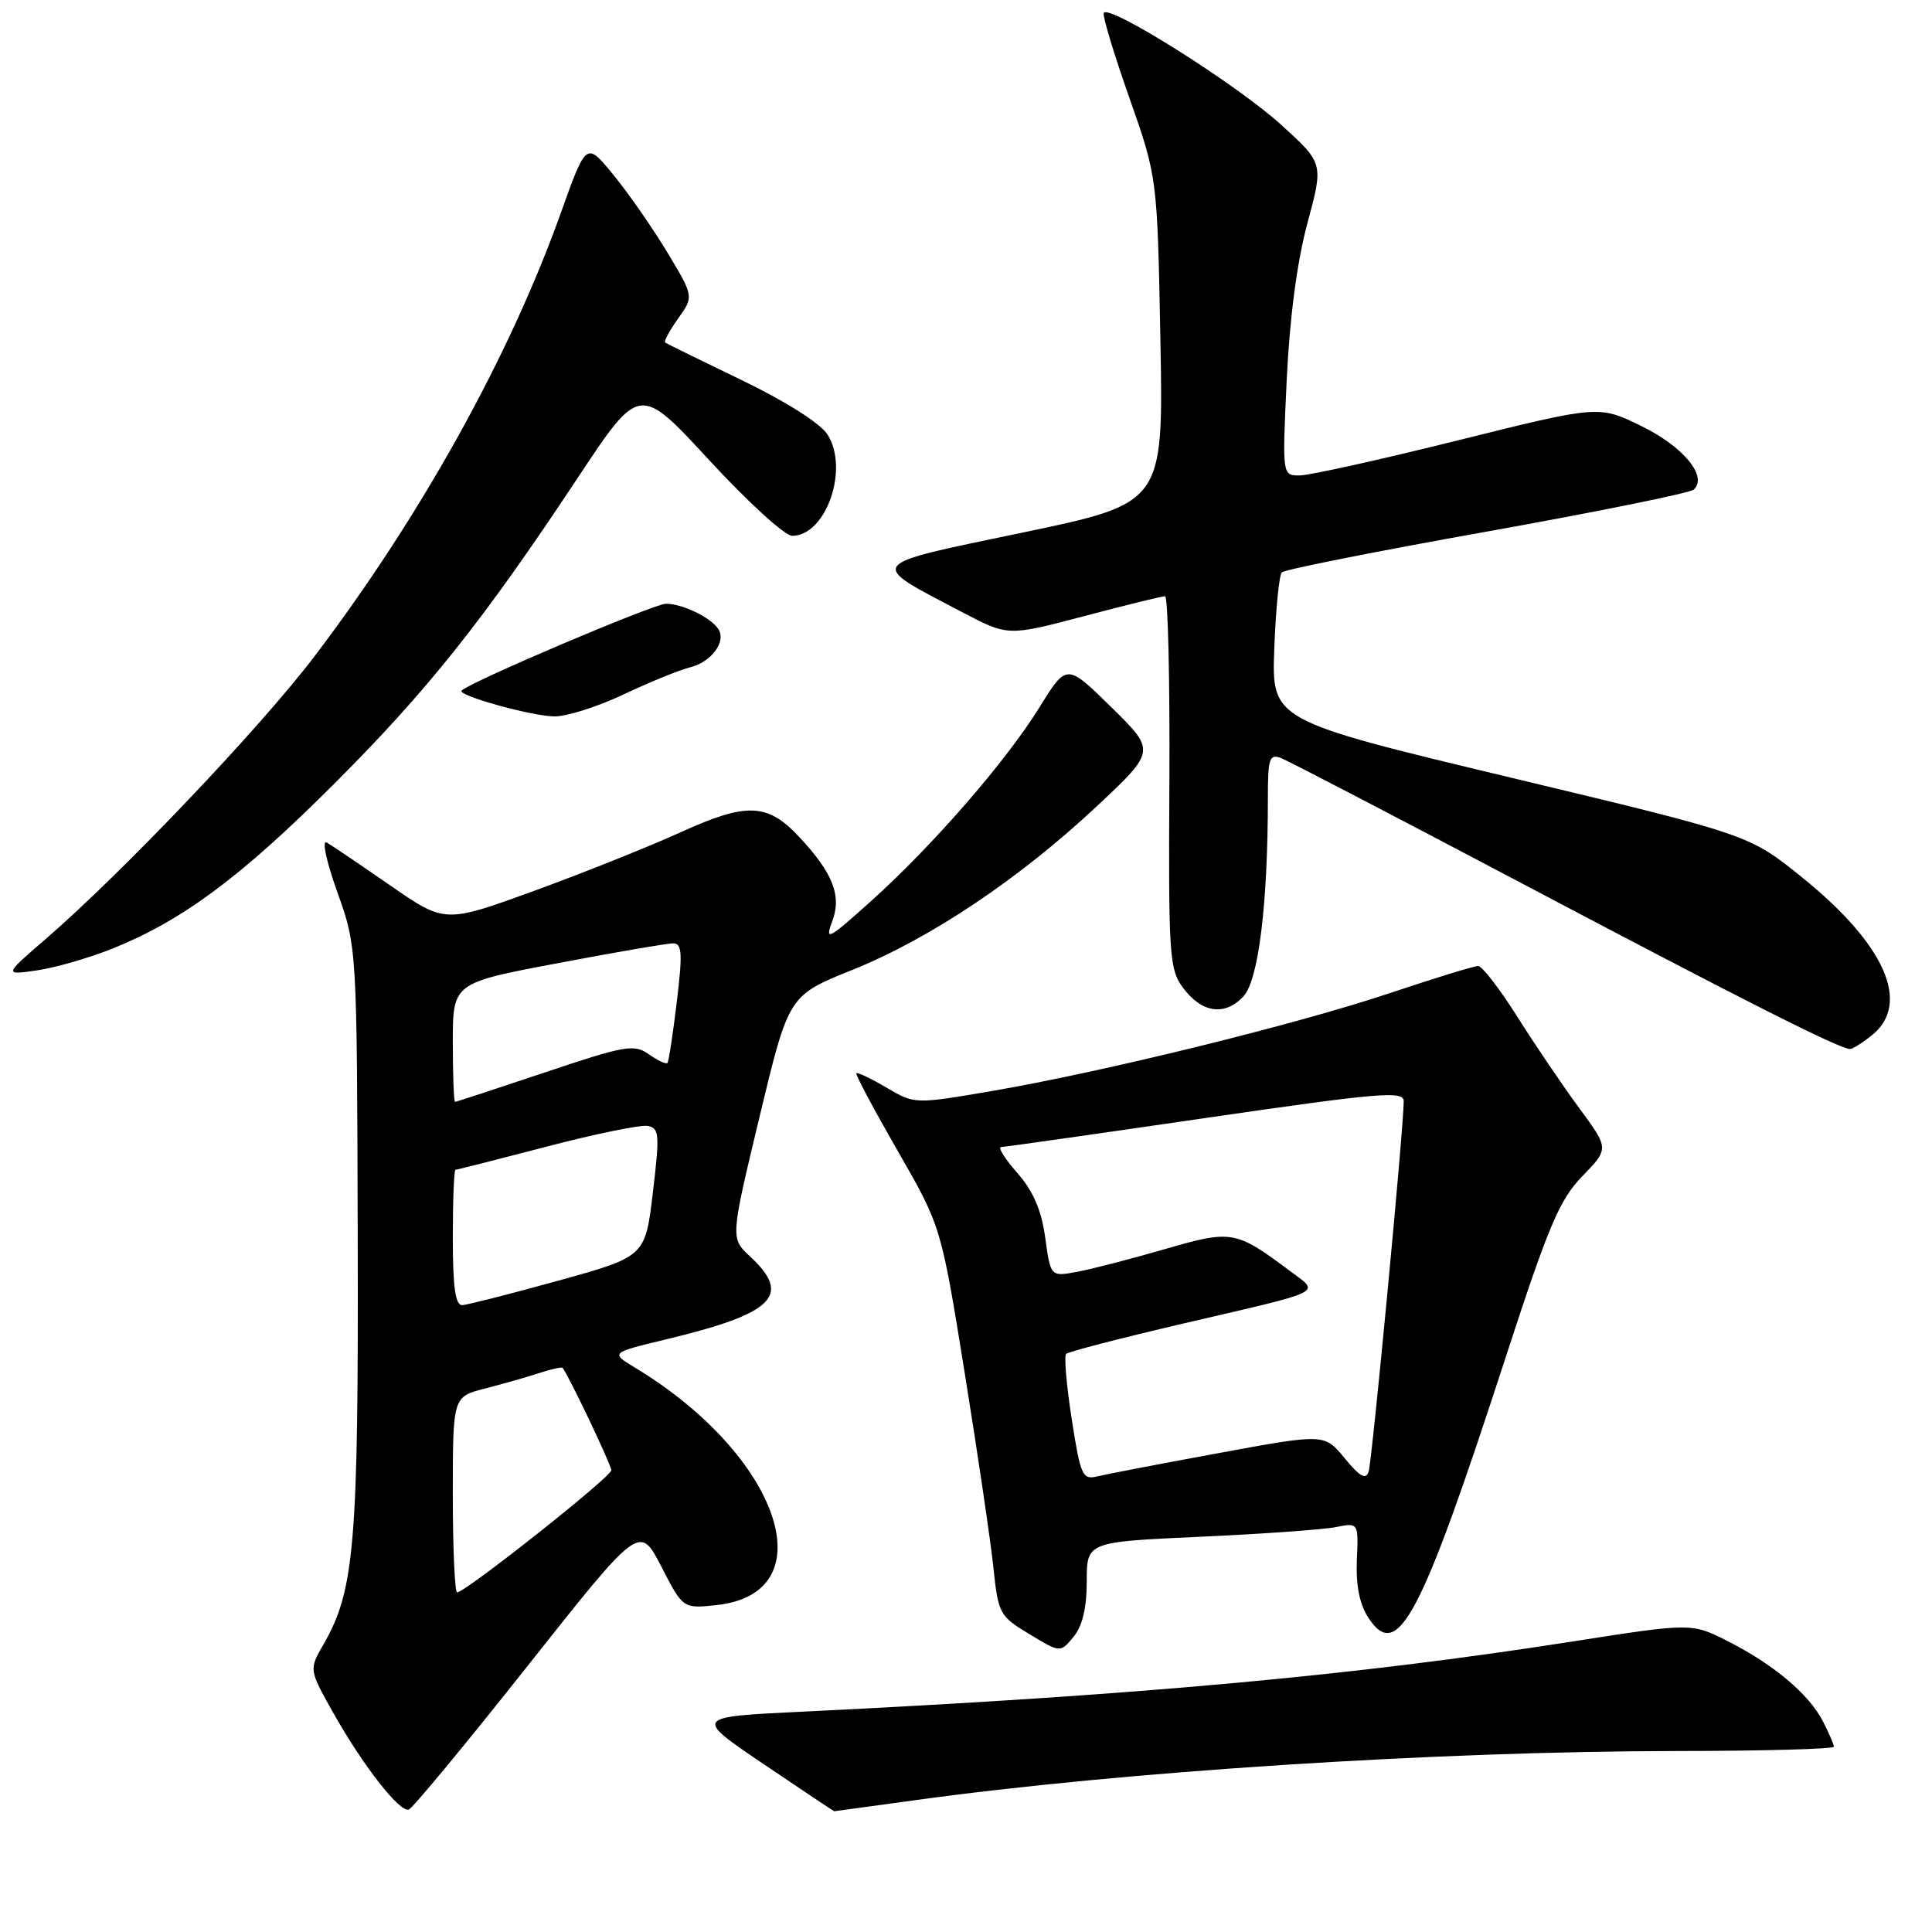 <?xml version="1.0" encoding="UTF-8" standalone="no"?>
<!DOCTYPE svg PUBLIC "-//W3C//DTD SVG 1.1//EN" "http://www.w3.org/Graphics/SVG/1.1/DTD/svg11.dtd" >
<svg xmlns="http://www.w3.org/2000/svg" xmlns:xlink="http://www.w3.org/1999/xlink" version="1.1" viewBox="0 0 256 256">
 <g >
 <path fill="currentColor"
d=" M 69.92 220.73 C 84.75 202.00 84.75 202.00 87.63 207.58 C 90.50 213.16 90.50 213.16 94.96 212.68 C 109.59 211.10 103.34 192.84 84.19 181.25 C 80.88 179.25 80.88 179.25 88.19 177.49 C 102.57 174.04 104.98 171.67 99.39 166.49 C 96.78 164.07 96.78 164.07 100.64 147.99 C 104.50 131.91 104.50 131.91 112.91 128.53 C 123.23 124.38 135.04 116.47 145.36 106.81 C 153.15 99.50 153.15 99.50 147.25 93.70 C 141.34 87.90 141.34 87.90 137.75 93.70 C 133.32 100.87 123.51 112.15 115.33 119.48 C 109.72 124.52 109.27 124.75 110.28 122.06 C 111.55 118.70 110.37 115.68 105.90 110.90 C 101.70 106.40 98.96 106.29 90.21 110.27 C 85.97 112.20 77.20 115.70 70.73 118.06 C 58.96 122.34 58.96 122.34 51.73 117.34 C 47.75 114.59 43.96 112.02 43.30 111.64 C 42.62 111.25 43.23 114.11 44.70 118.22 C 47.30 125.50 47.30 125.50 47.40 164.00 C 47.51 204.54 46.98 210.75 42.88 217.86 C 40.94 221.22 40.94 221.22 44.10 226.86 C 48.06 233.91 52.95 240.18 54.16 239.78 C 54.67 239.61 61.76 231.04 69.92 220.73 Z  M 121.08 238.56 C 148.69 234.73 190.25 232.05 222.25 232.02 C 233.66 232.01 243.00 231.75 243.00 231.45 C 243.00 231.15 242.34 229.63 241.54 228.07 C 239.67 224.46 235.02 220.55 228.93 217.46 C 224.14 215.04 224.14 215.04 208.34 217.51 C 179.40 222.04 150.71 224.65 106.22 226.81 C 91.94 227.50 91.94 227.50 101.18 233.75 C 106.26 237.19 110.48 240.00 110.54 240.00 C 110.60 240.00 115.34 239.35 121.08 238.56 Z  M 144.00 209.54 C 144.00 204.31 144.00 204.31 158.99 203.63 C 167.23 203.26 175.33 202.68 176.99 202.35 C 180.01 201.75 180.01 201.75 179.79 206.73 C 179.65 210.08 180.15 212.58 181.32 214.37 C 185.19 220.27 188.25 214.46 199.46 180.00 C 205.19 162.40 206.63 158.98 209.67 155.85 C 213.21 152.20 213.21 152.20 209.27 146.85 C 207.10 143.91 203.41 138.46 201.07 134.75 C 198.73 131.04 196.39 128.00 195.86 128.00 C 195.33 128.00 190.08 129.61 184.20 131.58 C 171.80 135.74 146.00 142.08 131.35 144.58 C 121.20 146.31 121.20 146.31 117.47 144.12 C 115.42 142.91 113.62 142.05 113.47 142.21 C 113.32 142.37 115.79 147.00 118.95 152.50 C 124.70 162.50 124.70 162.50 127.84 182.00 C 129.57 192.72 131.28 204.33 131.64 207.78 C 132.27 213.81 132.45 214.16 136.40 216.53 C 140.50 219.01 140.50 219.01 142.25 216.89 C 143.42 215.47 144.00 213.06 144.00 209.54 Z  M 248.06 137.16 C 253.25 132.95 249.78 125.14 238.79 116.26 C 231.80 110.61 231.80 110.61 200.15 103.03 C 168.50 95.45 168.50 95.45 168.85 85.97 C 169.04 80.76 169.49 76.20 169.85 75.84 C 170.21 75.47 182.43 73.04 197.00 70.44 C 211.57 67.83 223.92 65.33 224.42 64.88 C 226.34 63.16 223.07 59.18 217.50 56.46 C 211.86 53.70 211.86 53.70 193.18 58.35 C 182.91 60.91 173.47 63.00 172.20 63.00 C 169.90 63.00 169.90 63.00 170.50 50.25 C 170.89 42.08 171.87 34.65 173.24 29.57 C 175.38 21.64 175.38 21.64 169.78 16.55 C 163.85 11.16 146.71 0.37 146.25 1.74 C 146.10 2.19 147.64 7.27 149.67 13.03 C 153.35 23.50 153.35 23.50 153.76 45.09 C 154.16 66.67 154.16 66.67 135.55 70.56 C 114.44 74.96 114.82 74.47 127.54 81.14 C 133.57 84.30 133.57 84.30 143.62 81.65 C 149.14 80.19 153.98 79.00 154.37 79.00 C 154.77 79.00 155.02 90.08 154.95 103.63 C 154.82 126.60 154.94 128.44 156.75 130.88 C 159.25 134.24 162.29 134.67 164.76 132.03 C 166.76 129.88 168.00 119.81 168.00 105.74 C 168.00 100.48 168.20 99.86 169.75 100.45 C 170.71 100.82 185.12 108.32 201.77 117.11 C 230.85 132.47 243.77 139.00 245.14 139.00 C 245.49 139.00 246.80 138.17 248.06 137.16 Z  M 14.97 125.67 C 24.18 121.95 31.91 116.21 44.08 104.06 C 56.62 91.54 63.99 82.29 76.61 63.23 C 84.74 50.96 84.74 50.96 93.98 60.98 C 99.06 66.49 104.00 71.00 104.96 71.00 C 109.48 71.00 112.57 62.05 109.62 57.54 C 108.64 56.05 104.00 53.12 98.24 50.35 C 92.88 47.77 88.34 45.54 88.14 45.39 C 87.94 45.24 88.72 43.80 89.86 42.20 C 91.94 39.28 91.94 39.28 88.41 33.42 C 86.47 30.20 83.26 25.59 81.28 23.17 C 77.69 18.78 77.69 18.78 74.35 28.11 C 67.55 47.18 55.76 68.41 41.70 86.93 C 34.49 96.43 16.19 115.67 6.00 124.47 C 0.50 129.22 0.50 129.22 4.96 128.57 C 7.42 128.20 11.92 126.90 14.97 125.67 Z  M 82.57 92.04 C 86.02 90.41 90.01 88.78 91.45 88.42 C 94.28 87.71 96.27 85.01 95.18 83.35 C 94.18 81.81 90.42 80.00 88.24 80.00 C 86.66 80.00 62.32 90.34 61.16 91.51 C 60.54 92.13 70.30 94.86 73.40 94.93 C 75.00 94.97 79.13 93.67 82.57 92.04 Z  M 60.00 198.04 C 60.00 185.08 60.00 185.08 64.25 183.99 C 66.59 183.39 69.81 182.47 71.41 181.95 C 73.01 181.42 74.42 181.11 74.54 181.25 C 75.30 182.13 81.00 194.11 81.00 194.82 C 81.00 195.69 61.66 211.00 60.57 211.00 C 60.26 211.00 60.00 205.17 60.00 198.04 Z  M 60.00 164.00 C 60.00 159.05 60.16 155.00 60.35 155.00 C 60.55 155.00 65.97 153.62 72.41 151.94 C 78.85 150.25 84.89 149.02 85.82 149.19 C 87.36 149.47 87.43 150.31 86.51 158.00 C 85.50 166.50 85.50 166.50 74.00 169.69 C 67.67 171.44 61.94 172.90 61.25 172.94 C 60.34 172.98 60.00 170.57 60.00 164.00 Z  M 60.00 138.13 C 60.00 130.25 60.00 130.25 73.89 127.63 C 81.52 126.18 88.41 125.00 89.19 125.00 C 90.37 125.00 90.46 126.29 89.68 132.75 C 89.17 137.01 88.61 140.66 88.44 140.85 C 88.27 141.05 87.16 140.53 85.98 139.70 C 84.01 138.32 82.87 138.52 72.21 142.10 C 65.82 144.24 60.46 146.00 60.30 146.00 C 60.13 146.00 60.00 142.46 60.00 138.13 Z  M 142.01 188.04 C 141.31 183.57 140.98 179.69 141.27 179.40 C 141.55 179.11 148.47 177.32 156.64 175.41 C 175.97 170.91 174.94 171.42 170.91 168.40 C 163.73 163.03 163.23 162.94 154.34 165.52 C 149.89 166.81 144.66 168.16 142.73 168.52 C 139.21 169.18 139.21 169.18 138.50 164.01 C 138.00 160.35 136.91 157.83 134.79 155.41 C 133.14 153.54 132.18 151.99 132.65 151.99 C 133.12 151.98 145.31 150.25 159.75 148.14 C 182.82 144.78 186.00 144.51 186.00 145.91 C 186.01 149.29 181.81 193.58 181.35 195.00 C 180.99 196.12 180.19 195.67 178.18 193.23 C 175.50 189.96 175.50 189.96 161.50 192.54 C 153.80 193.95 146.55 195.35 145.38 195.63 C 143.43 196.11 143.17 195.52 142.01 188.04 Z "/>
</g>
</svg>